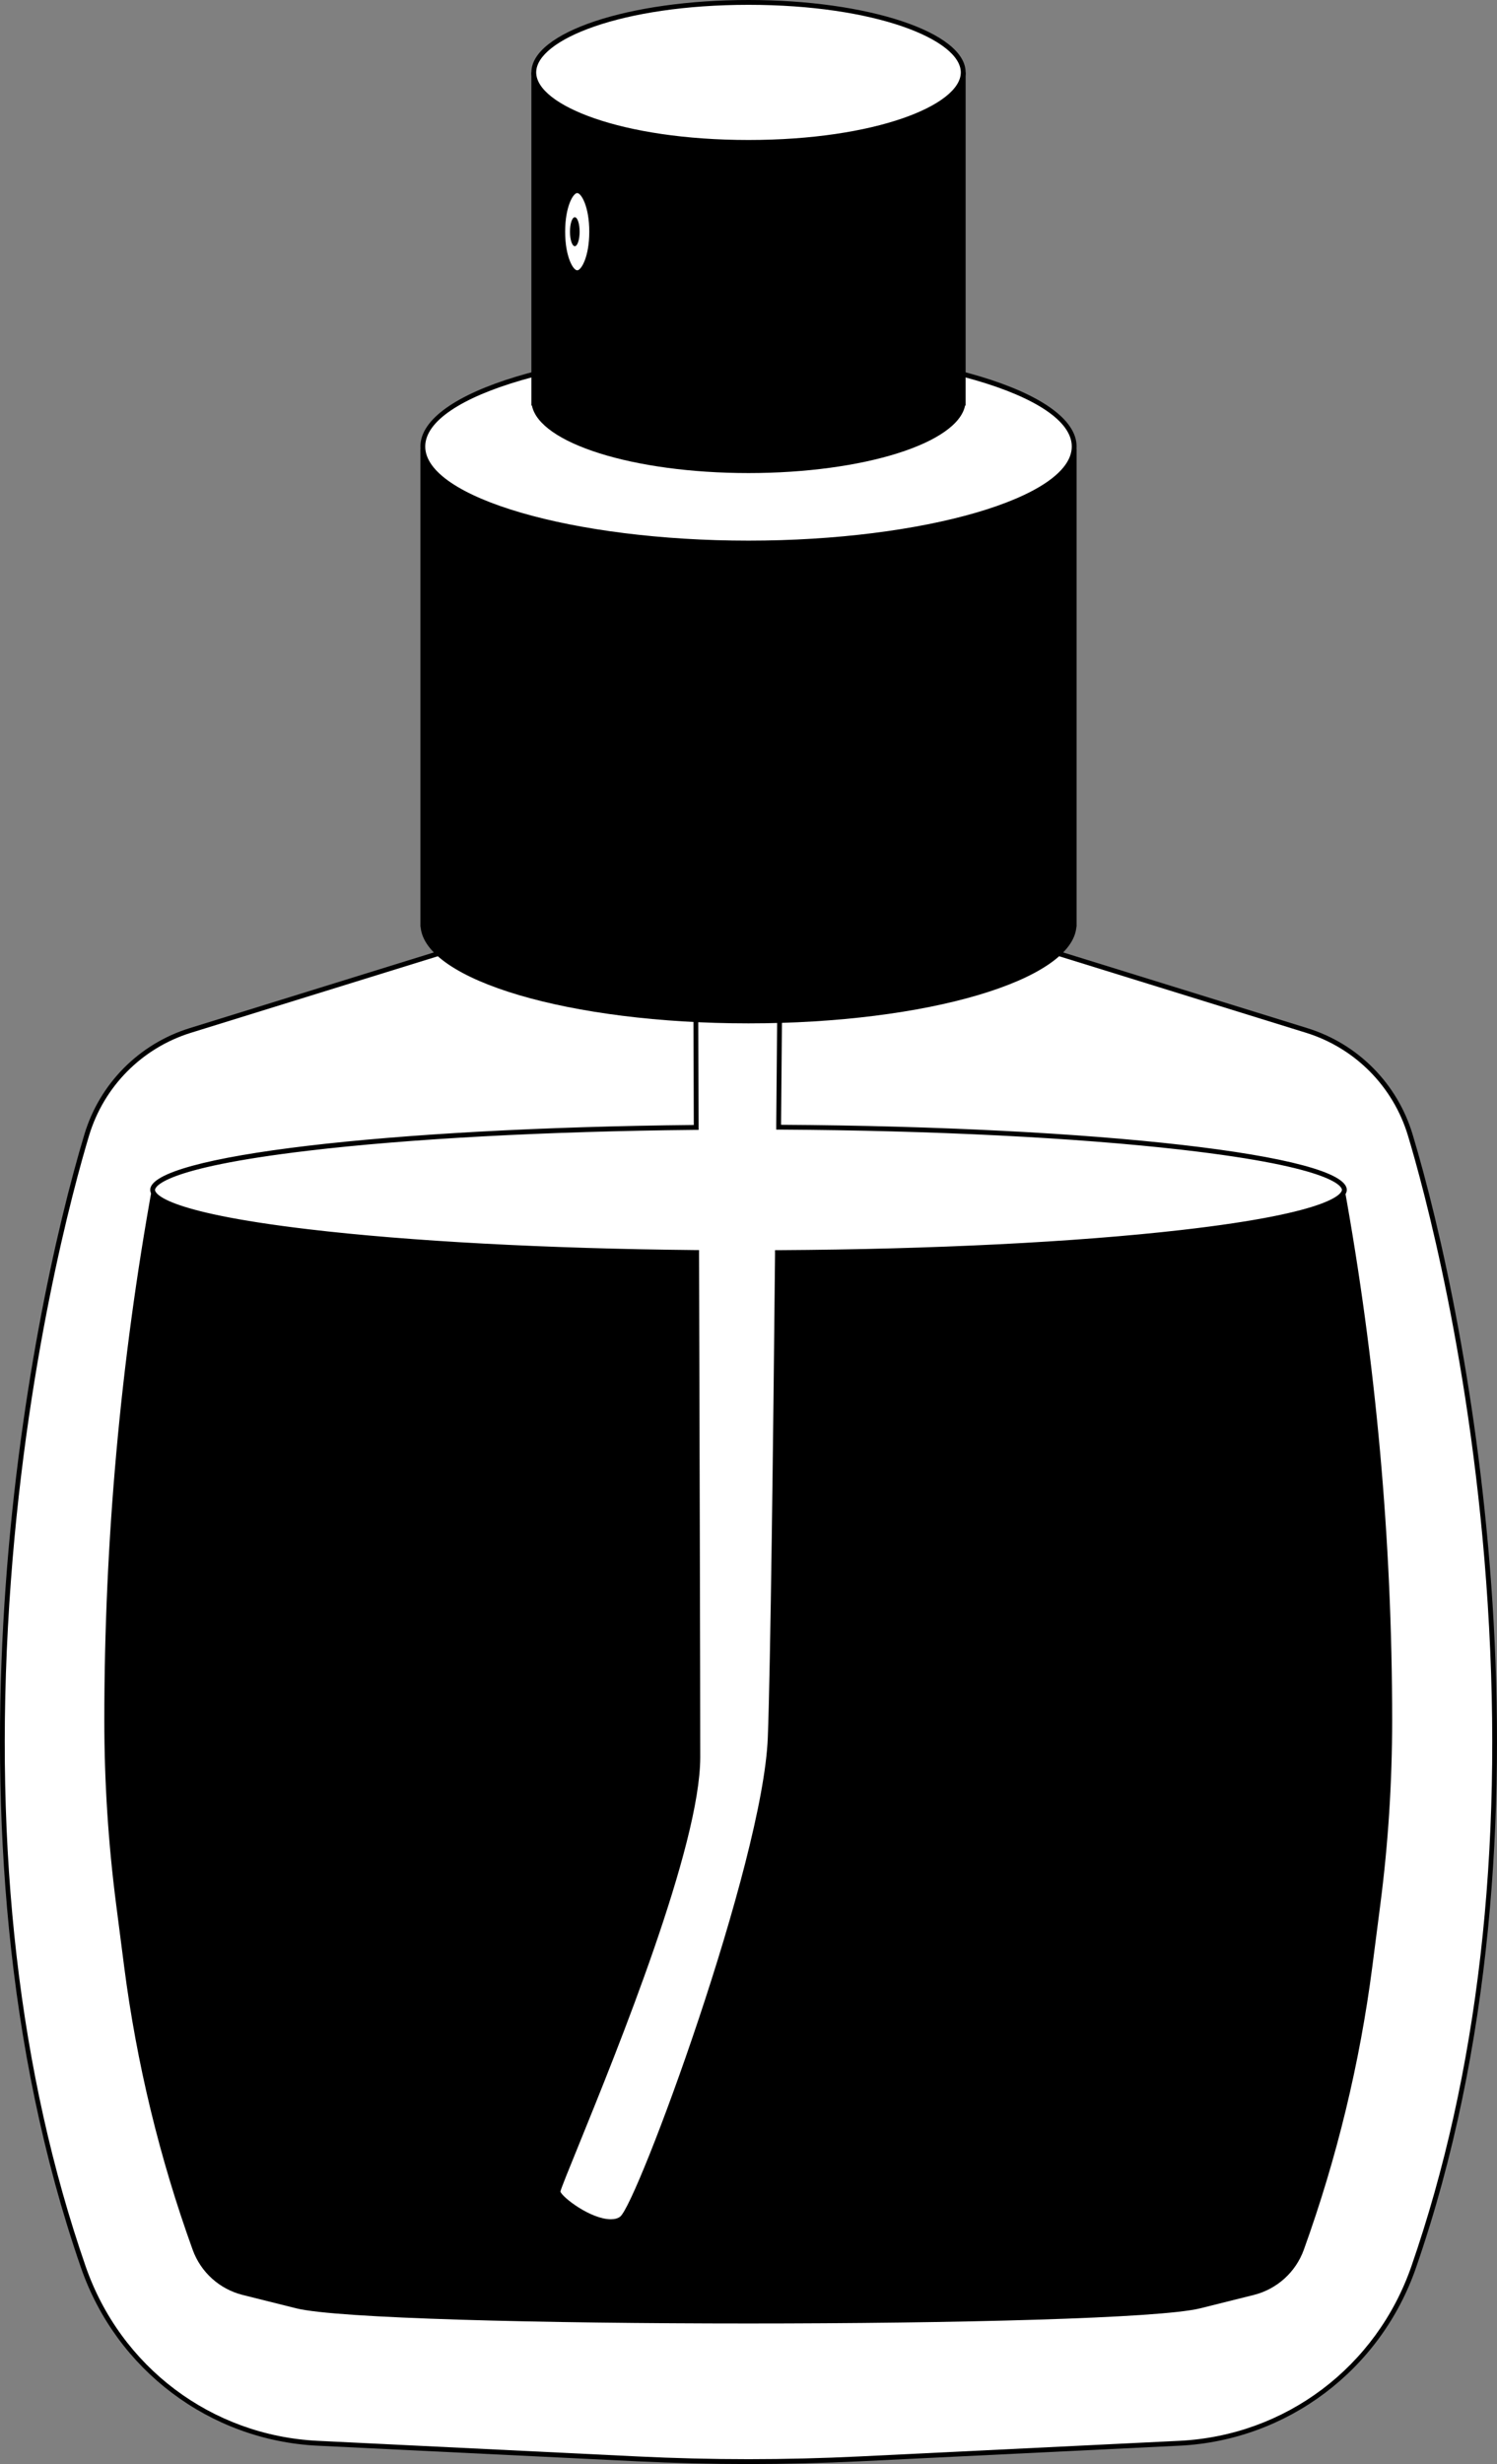 <?xml version="1.0" encoding="UTF-8"?>
<svg id="Layer_2" data-name="Layer 2" xmlns="http://www.w3.org/2000/svg" viewBox="0 0 310.26 510.44">
  <rect x="0" y="0" width="310.26" height="510.44" fill="#808080" stroke="none"/>
  <defs>
    <style>
      .cls-1, .cls-2 {
        stroke-width: 0px;
      }

      .cls-2 {
        fill: #fff;
      }
    </style>
  </defs>
  <g id="Layer_2-2" data-name="Layer 2">
    <g>
      <path class="cls-2" d="M155.13,509.94c-7.62,0-15.33-.19-22.94-.56l-66.35-3.24c-22.2-1.08-41.27-15.43-48.58-36.54-36.32-104.95-3.18-221.52.72-234.47,3.12-10.37,11.15-18.47,21.48-21.67l54.75-16.97h121.85l54.75,16.97c10.33,3.2,18.36,11.3,21.48,21.67,3.9,12.95,37.04,129.52.72,234.47-7.31,21.11-26.38,35.46-48.58,36.54l-66.35,3.24c-7.61.37-15.33.56-22.94.56Z"/>
      <path class="cls-1" d="M215.98,197l54.68,16.94c10.17,3.15,18.08,11.13,21.15,21.34,3.08,10.22,13.36,47.42,16.53,97.08,3.27,51.21-2.05,97.33-15.81,137.08-7.24,20.92-26.13,35.13-48.13,36.2l-66.35,3.24c-7.6.37-15.31.56-22.92.56s-15.32-.19-22.92-.56l-66.35-3.24c-22-1.07-40.89-15.28-48.13-36.2C3.97,429.69-1.35,383.57,1.92,332.36c3.17-49.66,13.46-86.86,16.53-97.08,3.07-10.21,10.98-18.19,21.15-21.34l54.68-16.94h121.7M216.13,196h-122l-54.83,16.99c-10.48,3.25-18.65,11.5-21.81,22.01-11.5,38.18-32.46,143.03-.71,234.77,7.32,21.15,26.68,35.79,49.03,36.88l66.35,3.24c7.65.37,15.31.56,22.97.56s15.32-.19,22.97-.56l66.35-3.24c22.35-1.09,41.71-15.73,49.03-36.88,31.75-91.74,10.78-196.6-.71-234.77-3.16-10.51-11.33-18.76-21.81-22.01l-54.83-16.99h0Z"/>
    </g>
    <path class="cls-1" d="M278.54,245.5h0s-123.41-1.88-123.41-1.88h0s-.05,0-.05,0h-.05s0,0,0,0l-123.41,1.88h0c-6.65,36.59-10,73.71-10,110.9h0c0,12.72.82,25.43,2.44,38.04l1.67,12.95c2.58,20.01,7.34,39.69,14.2,58.67,1.68,4.65,5.57,8.16,10.37,9.36l11.09,2.77c16.76,4.19,170.61,4.19,187.37,0l11.09-2.77c4.8-1.2,8.69-4.71,10.37-9.36,6.85-18.98,11.61-38.65,14.2-58.67l1.67-12.95c1.63-12.61,2.44-25.32,2.44-38.04h0c0-37.19-3.35-74.31-10-110.9Z"/>
  </g>
  <g id="Layer_4" data-name="Layer 4">
    <g>
      <path class="cls-2" d="M126.61,460.24c-4.56,0-10.98-4.97-10.98-6.24.06-.5,1.68-4.48,3.73-9.52,8.2-20.17,25.27-62.15,25.27-80.48,0-16.6-.14-65.75-.25-104.06v-.49s-.5,0-.5,0c-30.68-.3-59.1-1.83-80.02-4.31-29.9-3.54-32.23-7.5-32.23-8.63,0-5.69,42.88-12.26,112.17-12.94h.5s-.08-26.22-.08-26.22l17.42-2.75c-.02,2.59-.11,13.47-.24,28.43v.5s.5,0,.5,0c72.11.42,116.75,7.07,116.75,12.98s-44.73,12.58-117,12.98h-.49s0,.5,0,.5c-.37,37.53-.94,85.35-1.5,100-1.02,26.42-27.2,96.92-30.8,99.62-.56.42-1.31.64-2.22.64h0Z"/>
      <path class="cls-1" d="M161.12,205.17c-.03,3.39-.11,13.83-.24,27.84v1s.99,0,.99,0c31.65.18,61.13,1.67,83.02,4.17,32.3,3.7,33.23,7.85,33.23,8.31s-.93,4.62-33.32,8.32c-21.94,2.51-51.49,3.99-83.19,4.17h-.98s0,.99,0,.99c-.37,37.54-.94,85.36-1.5,99.99-1,26.02-27.02,96.43-30.6,99.24-.47.36-1.12.54-1.92.54-4.16,0-10-4.48-10.47-5.73.22-.85,1.83-4.8,3.68-9.34,8.21-20.2,25.31-62.25,25.31-80.66,0-16.59-.14-65.74-.25-104.06v-.99s-.99,0-.99,0c-30.66-.3-59.06-1.83-79.97-4.31-30.9-3.66-31.79-7.69-31.79-8.14s.89-4.48,31.76-8.13c20.89-2.48,49.27-4.01,79.91-4.31h.99s0-1,0-1l-.08-25.29,16.41-2.6M162.13,204l-18.42,2.91s.03,10.49.08,26.14c-63.17.62-112.66,6.4-112.66,13.44s49.54,12.82,112.75,13.44c.12,38.84.25,87.53.25,104.06,0,23.54-29,88-29,90,0,1.66,6.85,6.74,11.48,6.74.96,0,1.83-.22,2.52-.74,4-3,30-74,31-100,.56-14.51,1.12-61.4,1.5-100.02,65.46-.37,117.5-6.26,117.5-13.48s-51.9-13.1-117.25-13.48c.15-17.21.25-29.02.25-29.02h0Z"/>
    </g>
  </g>
  <g id="Layer_3" data-name="Layer 3">
    <path class="cls-1" d="M87.13,93v99h.04c.88,11.09,30.96,20,67.96,20s67.07-8.91,67.96-20h.04v-99H87.13Z"/>
    <g>
      <ellipse class="cls-2" cx="155.13" cy="92.5" rx="67.5" ry="20"/>
      <path class="cls-1" d="M155.13,73c36.32,0,67,8.93,67,19.5s-30.68,19.5-67,19.5-67-8.93-67-19.5,30.68-19.5,67-19.5M155.13,72c-37.56,0-68,9.18-68,20.5s30.44,20.5,68,20.5,68-9.18,68-20.5-30.44-20.5-68-20.5h0Z"/>
    </g>
    <path class="cls-1" d="M110.13,15v69h.11c1.55,7.82,21.05,14,44.89,14s43.34-6.18,44.89-14h.11V15h-90Z"/>
    <g>
      <ellipse class="cls-2" cx="155.13" cy="15" rx="44.5" ry="14.5"/>
      <path class="cls-1" d="M155.13,1c26.32,0,44,7.24,44,14s-17.68,14-44,14-44-7.24-44-14S128.81,1,155.13,1M155.13,0c-24.85,0-45,6.72-45,15s20.15,15,45,15,45-6.72,45-15S179.98,0,155.13,0h0Z"/>
    </g>
    <g>
      <ellipse class="cls-2" cx="119.63" cy="48" rx="3" ry="8.5"/>
      <path class="cls-1" d="M119.63,40c.85,0,2.5,2.82,2.5,8s-1.65,8-2.5,8-2.5-2.82-2.5-8,1.65-8,2.5-8M119.63,39c-1.93,0-3.5,4.03-3.5,9s1.57,9,3.5,9,3.5-4.03,3.5-9-1.57-9-3.5-9h0Z"/>
    </g>
    <ellipse class="cls-1" cx="119.13" cy="48" rx="1" ry="3"/>
  </g>
</svg>